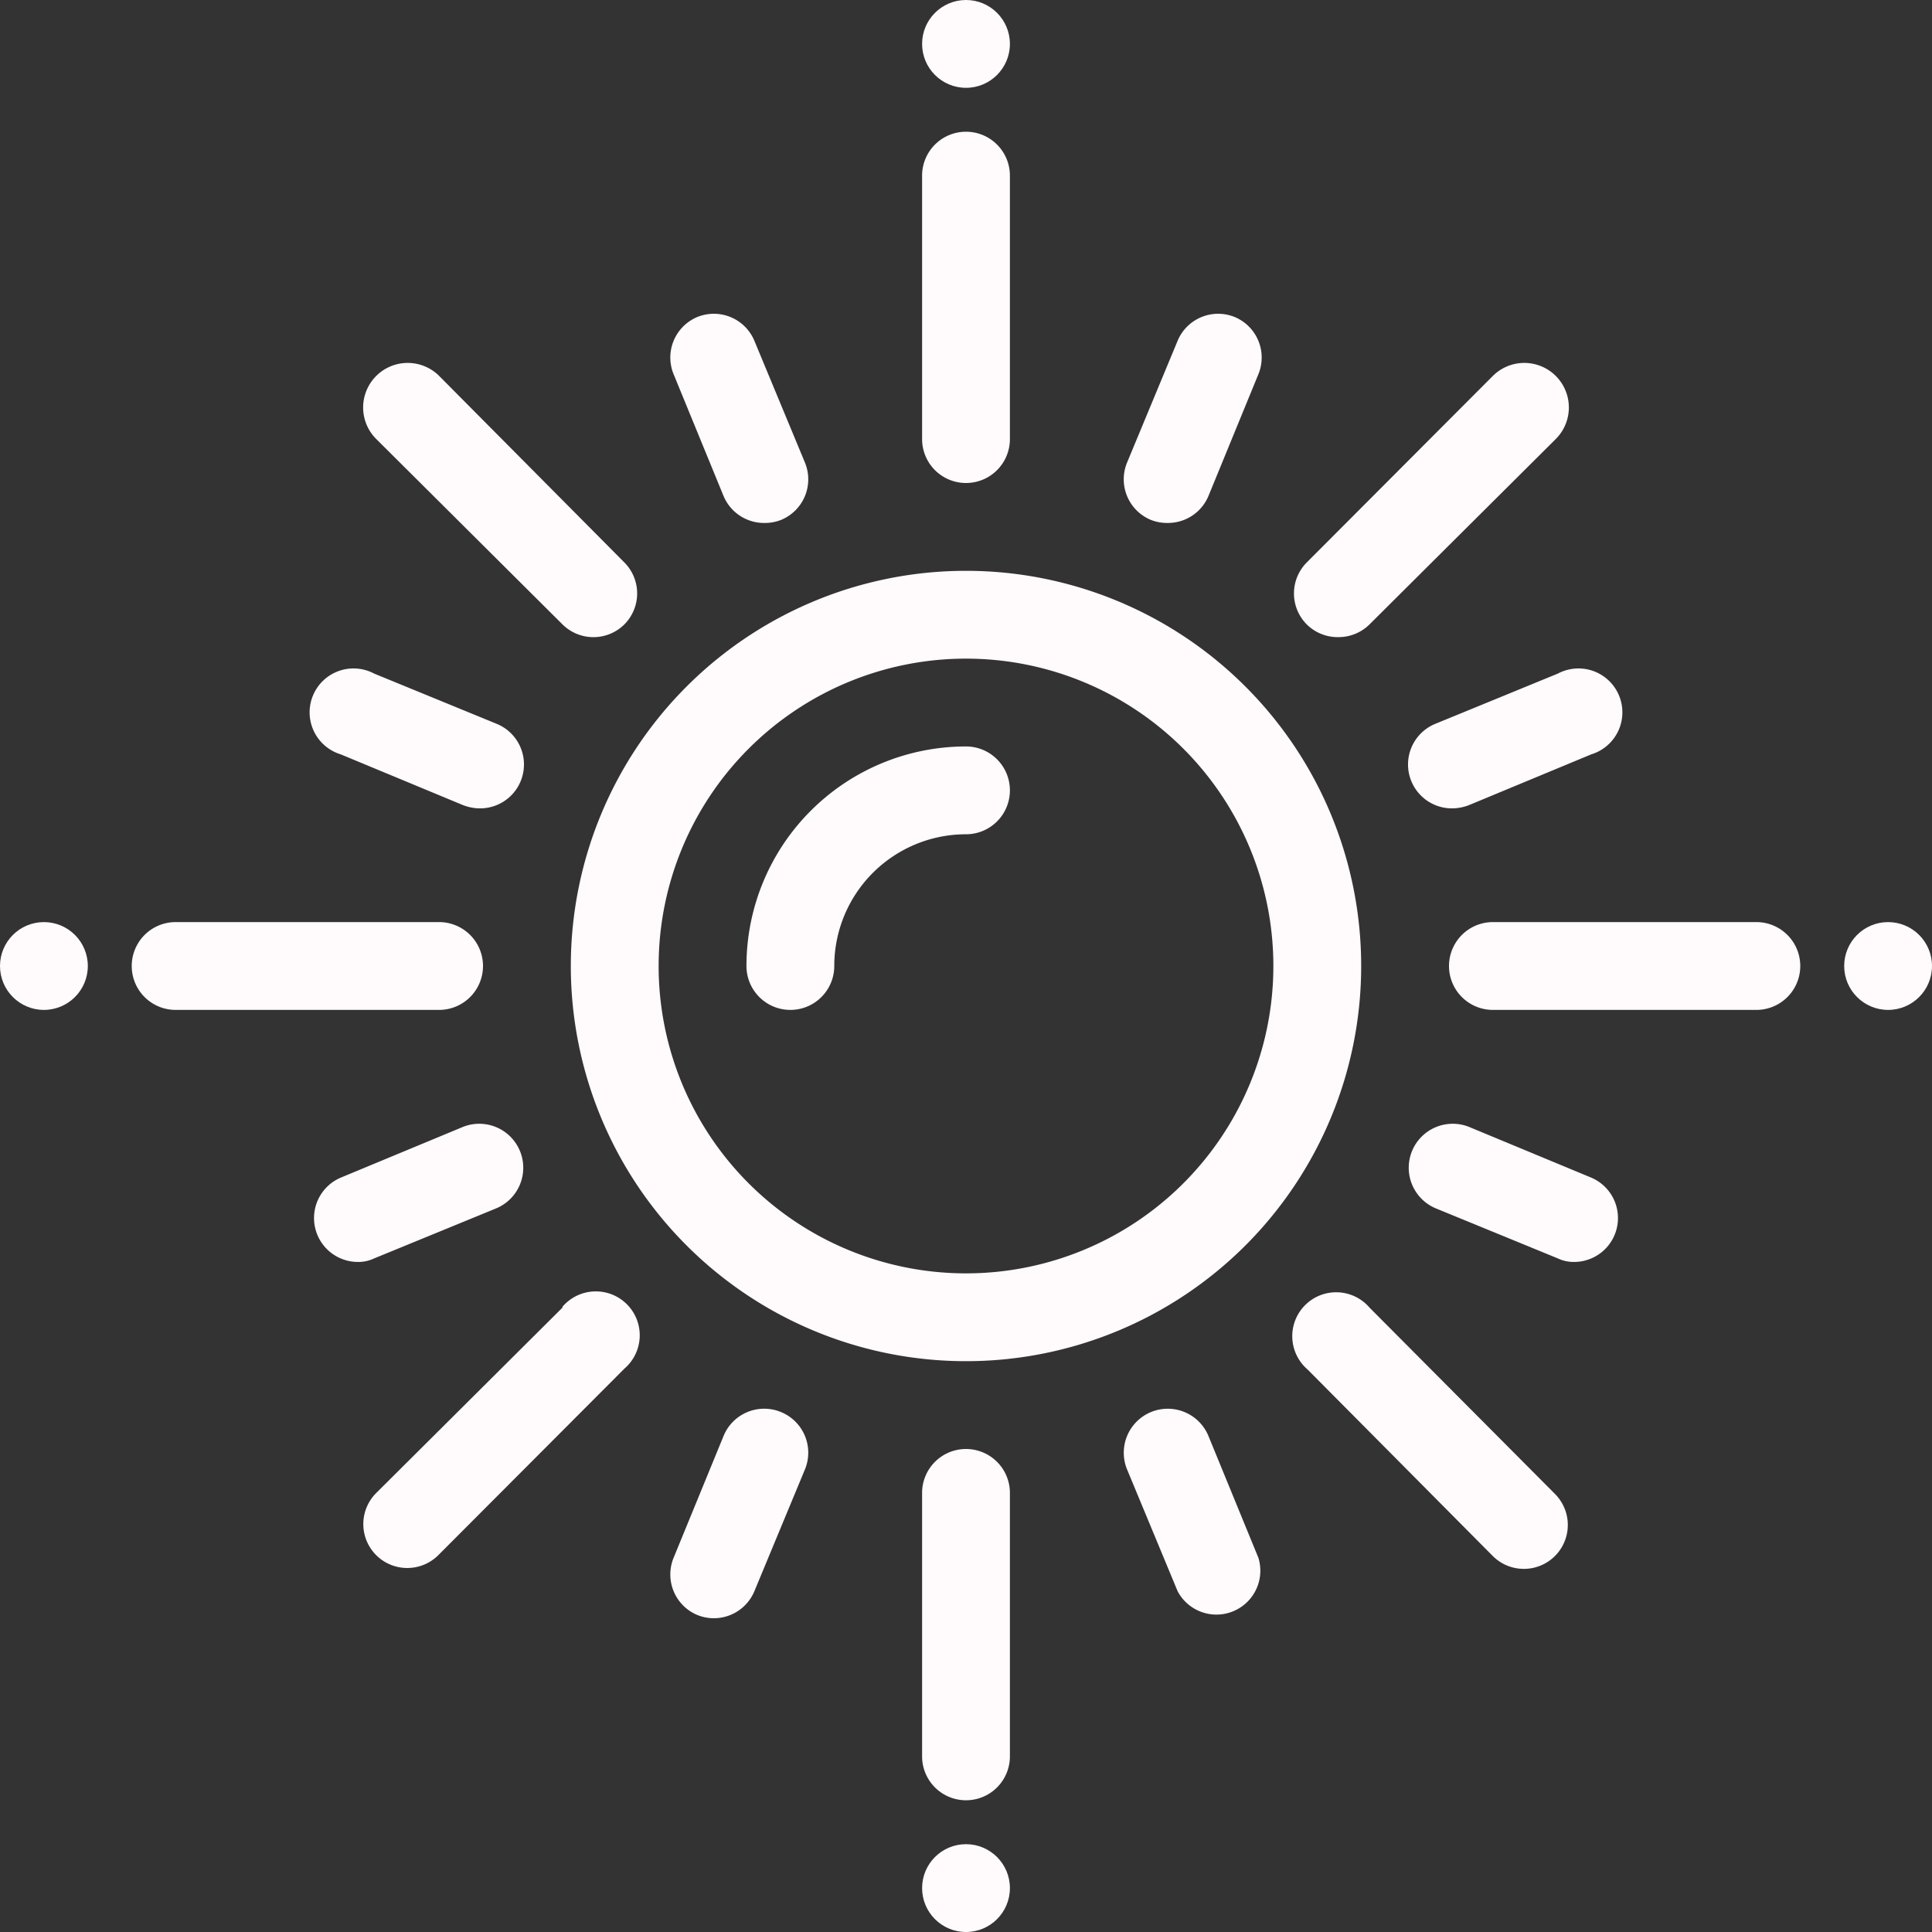 <svg xmlns="http://www.w3.org/2000/svg" viewBox="0 0 44 44"><rect x="0" y="0" width="44" height="44" fill="#333333" stroke="none"/><defs><style>.cls-1{fill:#fffafc;}</style></defs><g id="sun"><circle class="cls-1" cx="1" cy="22" r="1"/><circle class="cls-1" cx="43" cy="22" r="1"/><path class="cls-1" d="M22,13a9,9,0,1,0,9,9A9,9,0,0,0,22,13Zm0,16a7,7,0,1,1,7-7A7,7,0,0,1,22,29Z"/><path class="cls-1" d="M22,17a5,5,0,0,0-5,5,1,1,0,0,0,2,0,3,3,0,0,1,3-3,1,1,0,0,0,0-2Z"/><path class="cls-1" d="M40,21H34a1,1,0,0,0,0,2h6a1,1,0,0,0,0-2Z"/><path class="cls-1" d="M11,22a1,1,0,0,0-1-1H4a1,1,0,0,0,0,2h6A1,1,0,0,0,11,22Z"/><circle class="cls-1" cx="22" cy="1" r="1"/><circle class="cls-1" cx="22" cy="43" r="1"/><path class="cls-1" d="M22,33a1,1,0,0,0-1,1v6a1,1,0,0,0,2,0V34A1,1,0,0,0,22,33Z"/><path class="cls-1" d="M22,11a1,1,0,0,0,1-1V4a1,1,0,0,0-2,0v6A1,1,0,0,0,22,11Z"/><path class="cls-1" d="M27.52,32.7a1,1,0,0,0-1.85.77l1.15,2.77a1,1,0,0,0,1.84-.76Z"/><path class="cls-1" d="M16.48,11.3a1,1,0,0,0,.93.61,1,1,0,0,0,.38-.07,1,1,0,0,0,.54-1.31L17.18,7.76a1,1,0,0,0-1.3-.54,1,1,0,0,0-.54,1.3Z"/><path class="cls-1" d="M36.24,26.82l-2.77-1.15a1,1,0,0,0-.77,1.85l2.78,1.14a.84.84,0,0,0,.38.08,1,1,0,0,0,.38-1.92Z"/><path class="cls-1" d="M7.76,17.18l2.77,1.15a1.08,1.08,0,0,0,.38.08,1,1,0,0,0,.39-1.93L8.52,15.34a1,1,0,1,0-.76,1.84Z"/><path class="cls-1" d="M17.79,32.16a1,1,0,0,0-1.31.54l-1.14,2.78a1,1,0,0,0,.54,1.3,1,1,0,0,0,1.3-.54l1.15-2.77A1,1,0,0,0,17.79,32.16Z"/><path class="cls-1" d="M26.21,11.84a1,1,0,0,0,.38.07,1,1,0,0,0,.93-.61l1.14-2.78a1,1,0,0,0-.54-1.3,1,1,0,0,0-1.3.54l-1.15,2.77A1,1,0,0,0,26.21,11.84Z"/><path class="cls-1" d="M11.3,27.52a1,1,0,0,0-.77-1.85L7.76,26.82a1,1,0,0,0,.38,1.92.84.84,0,0,0,.38-.08Z"/><path class="cls-1" d="M32.7,16.48a1,1,0,0,0,.39,1.93,1.08,1.08,0,0,0,.38-.08l2.77-1.15a1,1,0,1,0-.76-1.84Z"/><path class="cls-1" d="M31.19,29.78a1,1,0,1,0-1.41,1.41L34,35.44a1,1,0,0,0,.71.29,1,1,0,0,0,.7-.29,1,1,0,0,0,0-1.42Z"/><path class="cls-1" d="M12.81,14.22a1,1,0,0,0,1.41,0,1,1,0,0,0,0-1.41L10,8.56A1,1,0,1,0,8.57,10Z"/><path class="cls-1" d="M12.81,29.78,8.57,34a1,1,0,0,0,0,1.42,1,1,0,0,0,.7.29,1,1,0,0,0,.71-.29l4.24-4.25a1,1,0,1,0-1.41-1.41Z"/><path class="cls-1" d="M30.49,14.51a1,1,0,0,0,.7-.29L35.43,10A1,1,0,1,0,34,8.56l-4.24,4.25a1,1,0,0,0,0,1.41A1,1,0,0,0,30.49,14.51Z"/></g></svg>